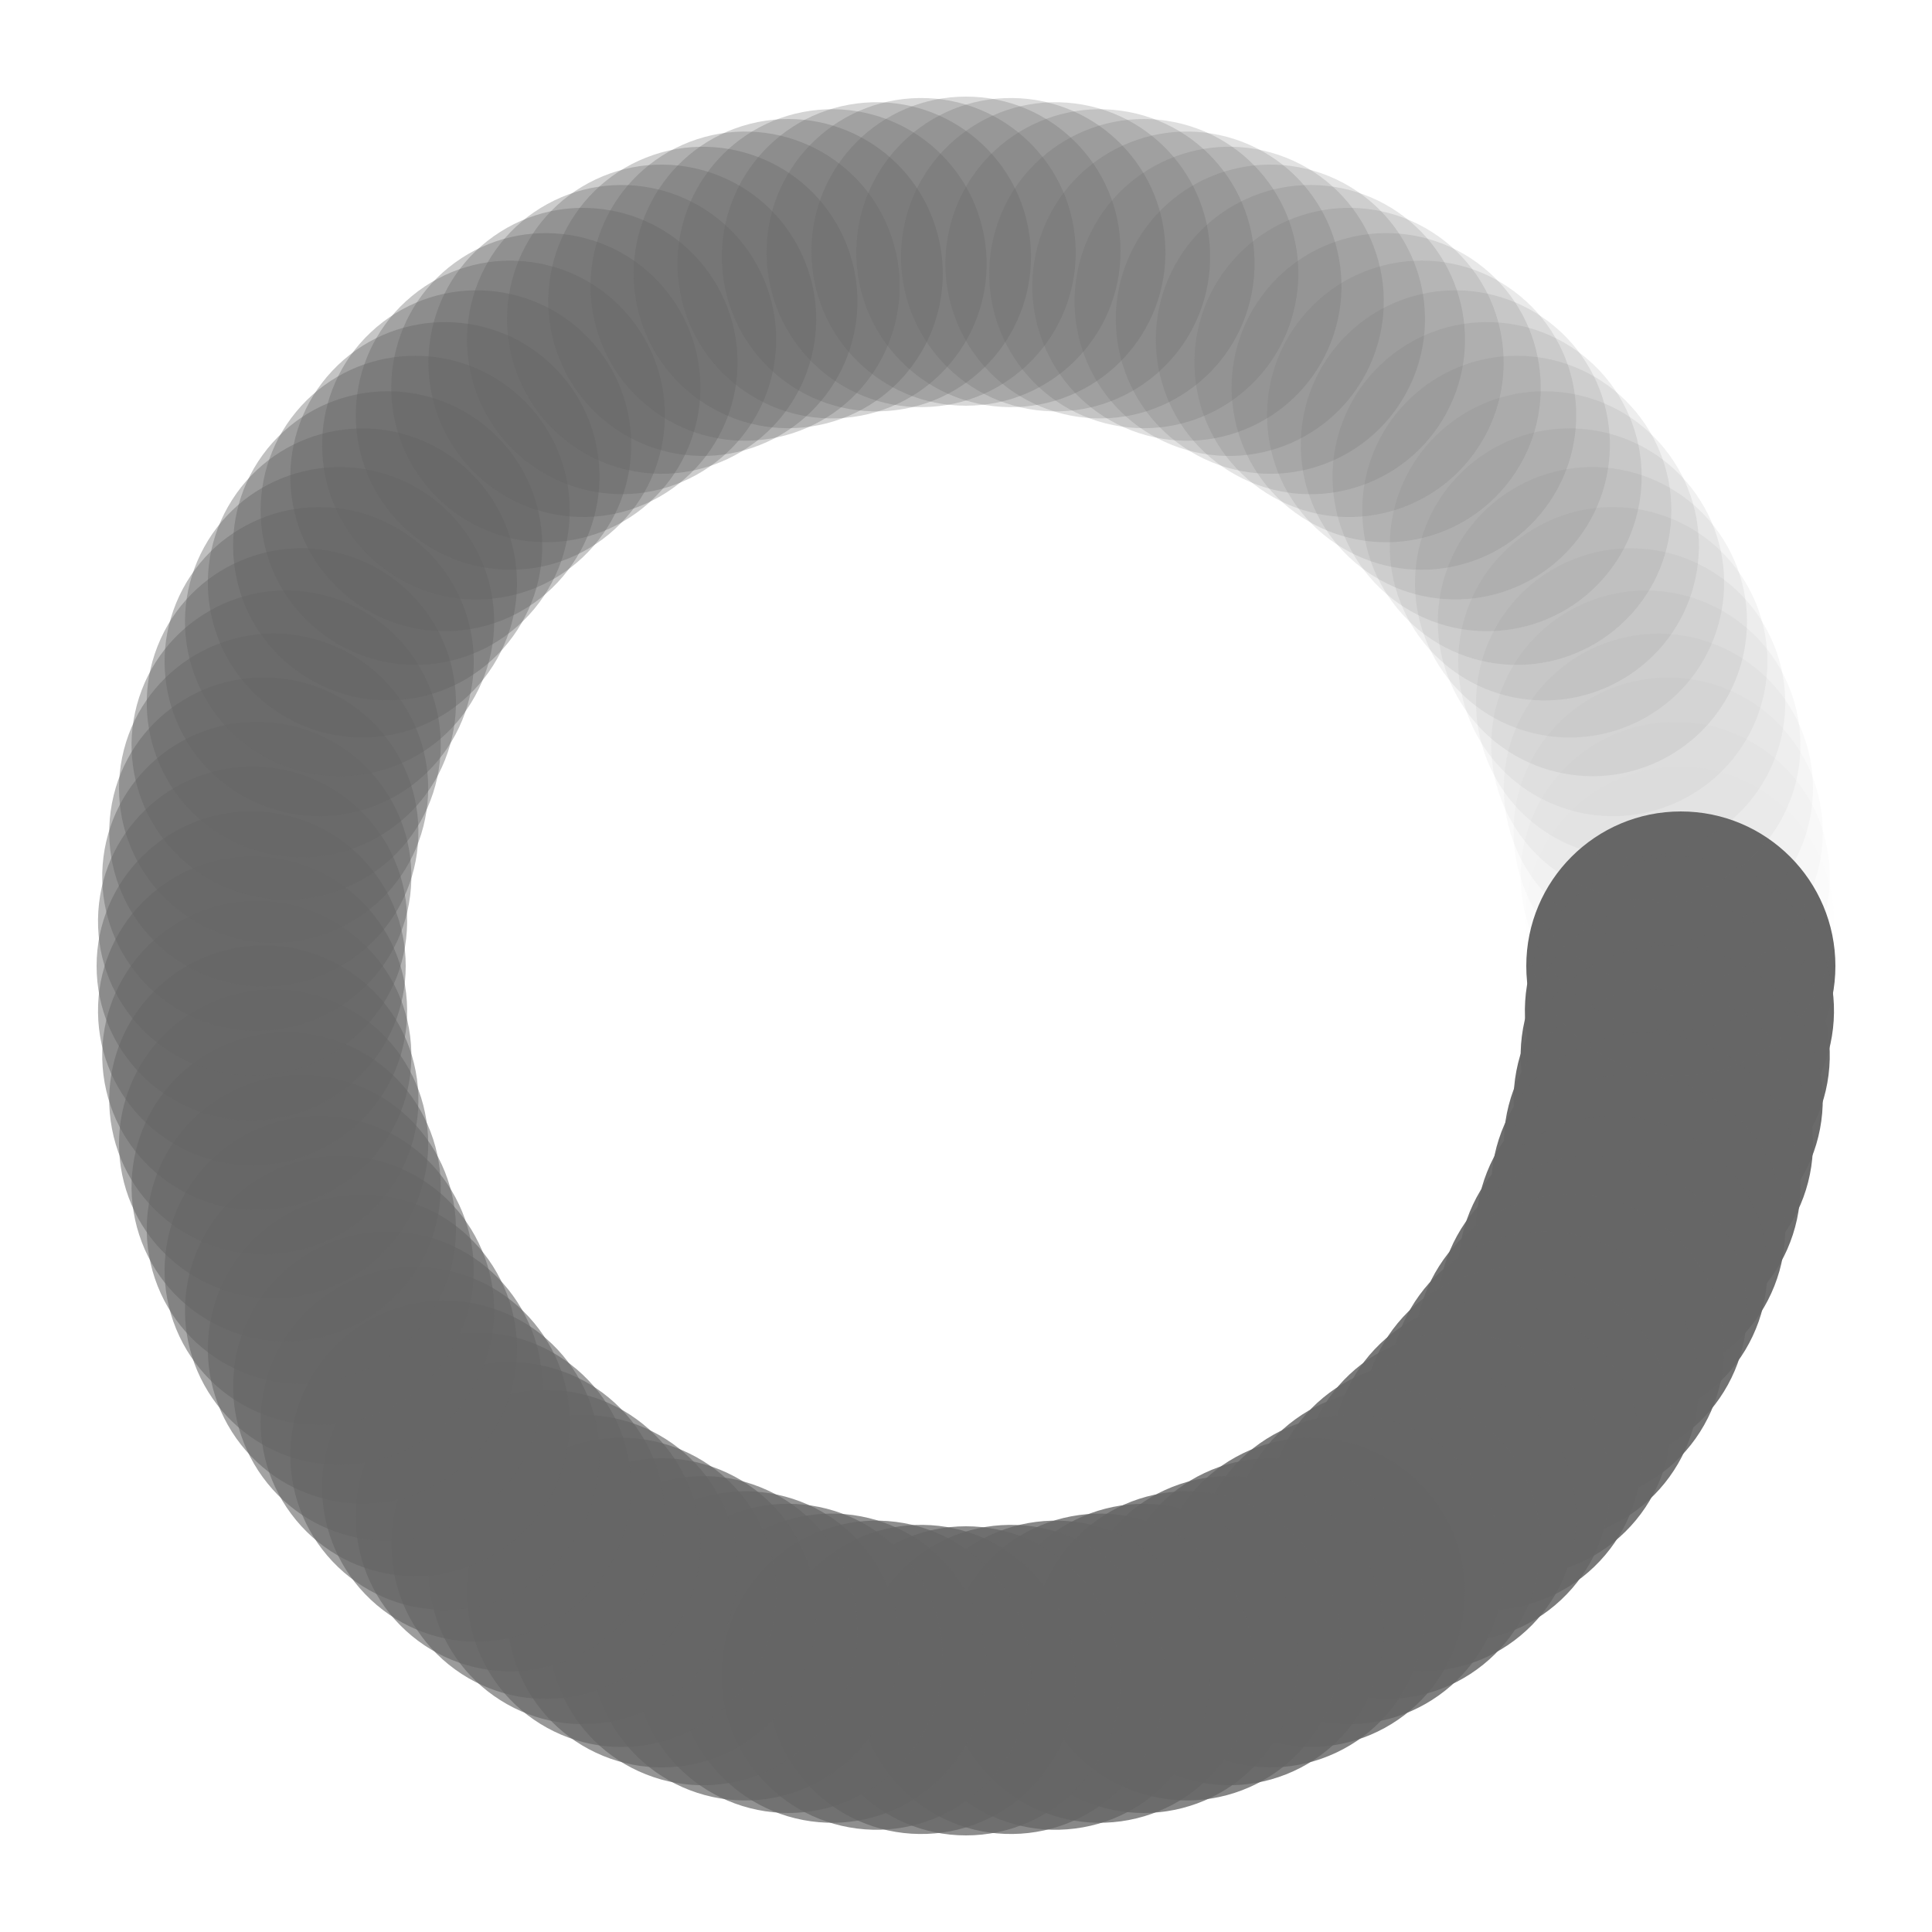 <?xml version="1.0" encoding="utf-8"?>
<svg xmlns="http://www.w3.org/2000/svg" xmlns:xlink="http://www.w3.org/1999/xlink" style="margin: auto; background: none; display: block; shape-rendering: auto;" width="211px" height="211px" viewBox="0 0 100 100" preserveAspectRatio="xMidYMid">
<g transform="translate(87,50)">
<g transform="rotate(0)">
<circle cx="0" cy="0" r="8" fill="#666666" fill-opacity="1">
  <animateTransform attributeName="transform" type="scale" begin="-0.576s" values="1.12 1.12;1 1" keyTimes="0;1" dur="0.581s" repeatCount="indefinite"></animateTransform>
  <animate attributeName="fill-opacity" keyTimes="0;1" dur="0.581s" repeatCount="indefinite" values="1;0" begin="-0.576s"></animate>
</circle>
</g>
</g><g transform="translate(86.927,52.323)">
<g transform="rotate(3.6)">
<circle cx="0" cy="0" r="8" fill="#666666" fill-opacity="0.99">
  <animateTransform attributeName="transform" type="scale" begin="-0.57s" values="1.12 1.12;1 1" keyTimes="0;1" dur="0.581s" repeatCount="indefinite"></animateTransform>
  <animate attributeName="fill-opacity" keyTimes="0;1" dur="0.581s" repeatCount="indefinite" values="1;0" begin="-0.57s"></animate>
</circle>
</g>
</g><g transform="translate(86.708,54.637)">
<g transform="rotate(7.2)">
<circle cx="0" cy="0" r="8" fill="#666666" fill-opacity="0.98">
  <animateTransform attributeName="transform" type="scale" begin="-0.564s" values="1.12 1.12;1 1" keyTimes="0;1" dur="0.581s" repeatCount="indefinite"></animateTransform>
  <animate attributeName="fill-opacity" keyTimes="0;1" dur="0.581s" repeatCount="indefinite" values="1;0" begin="-0.564s"></animate>
</circle>
</g>
</g><g transform="translate(86.345,56.933)">
<g transform="rotate(10.8)">
<circle cx="0" cy="0" r="8" fill="#666666" fill-opacity="0.97">
  <animateTransform attributeName="transform" type="scale" begin="-0.558s" values="1.12 1.12;1 1" keyTimes="0;1" dur="0.581s" repeatCount="indefinite"></animateTransform>
  <animate attributeName="fill-opacity" keyTimes="0;1" dur="0.581s" repeatCount="indefinite" values="1;0" begin="-0.558s"></animate>
</circle>
</g>
</g><g transform="translate(85.838,59.202)">
<g transform="rotate(14.4)">
<circle cx="0" cy="0" r="8" fill="#666666" fill-opacity="0.96">
  <animateTransform attributeName="transform" type="scale" begin="-0.552s" values="1.12 1.12;1 1" keyTimes="0;1" dur="0.581s" repeatCount="indefinite"></animateTransform>
  <animate attributeName="fill-opacity" keyTimes="0;1" dur="0.581s" repeatCount="indefinite" values="1;0" begin="-0.552s"></animate>
</circle>
</g>
</g><g transform="translate(85.189,61.434)">
<g transform="rotate(18)">
<circle cx="0" cy="0" r="8" fill="#666666" fill-opacity="0.95">
  <animateTransform attributeName="transform" type="scale" begin="-0.547s" values="1.12 1.12;1 1" keyTimes="0;1" dur="0.581s" repeatCount="indefinite"></animateTransform>
  <animate attributeName="fill-opacity" keyTimes="0;1" dur="0.581s" repeatCount="indefinite" values="1;0" begin="-0.547s"></animate>
</circle>
</g>
</g><g transform="translate(84.402,63.621)">
<g transform="rotate(21.6)">
<circle cx="0" cy="0" r="8" fill="#666666" fill-opacity="0.94">
  <animateTransform attributeName="transform" type="scale" begin="-0.541s" values="1.12 1.12;1 1" keyTimes="0;1" dur="0.581s" repeatCount="indefinite"></animateTransform>
  <animate attributeName="fill-opacity" keyTimes="0;1" dur="0.581s" repeatCount="indefinite" values="1;0" begin="-0.541s"></animate>
</circle>
</g>
</g><g transform="translate(83.479,65.754)">
<g transform="rotate(25.2)">
<circle cx="0" cy="0" r="8" fill="#666666" fill-opacity="0.93">
  <animateTransform attributeName="transform" type="scale" begin="-0.535s" values="1.12 1.12;1 1" keyTimes="0;1" dur="0.581s" repeatCount="indefinite"></animateTransform>
  <animate attributeName="fill-opacity" keyTimes="0;1" dur="0.581s" repeatCount="indefinite" values="1;0" begin="-0.535s"></animate>
</circle>
</g>
</g><g transform="translate(82.423,67.825)">
<g transform="rotate(28.8)">
<circle cx="0" cy="0" r="8" fill="#666666" fill-opacity="0.92">
  <animateTransform attributeName="transform" type="scale" begin="-0.529s" values="1.12 1.12;1 1" keyTimes="0;1" dur="0.581s" repeatCount="indefinite"></animateTransform>
  <animate attributeName="fill-opacity" keyTimes="0;1" dur="0.581s" repeatCount="indefinite" values="1;0" begin="-0.529s"></animate>
</circle>
</g>
</g><g transform="translate(81.24,69.826)">
<g transform="rotate(32.4)">
<circle cx="0" cy="0" r="8" fill="#666666" fill-opacity="0.91">
  <animateTransform attributeName="transform" type="scale" begin="-0.523s" values="1.12 1.12;1 1" keyTimes="0;1" dur="0.581s" repeatCount="indefinite"></animateTransform>
  <animate attributeName="fill-opacity" keyTimes="0;1" dur="0.581s" repeatCount="indefinite" values="1;0" begin="-0.523s"></animate>
</circle>
</g>
</g><g transform="translate(79.934,71.748)">
<g transform="rotate(36)">
<circle cx="0" cy="0" r="8" fill="#666666" fill-opacity="0.9">
  <animateTransform attributeName="transform" type="scale" begin="-0.517s" values="1.12 1.12;1 1" keyTimes="0;1" dur="0.581s" repeatCount="indefinite"></animateTransform>
  <animate attributeName="fill-opacity" keyTimes="0;1" dur="0.581s" repeatCount="indefinite" values="1;0" begin="-0.517s"></animate>
</circle>
</g>
</g><g transform="translate(78.509,73.585)">
<g transform="rotate(39.6)">
<circle cx="0" cy="0" r="8" fill="#666666" fill-opacity="0.89">
  <animateTransform attributeName="transform" type="scale" begin="-0.512s" values="1.12 1.12;1 1" keyTimes="0;1" dur="0.581s" repeatCount="indefinite"></animateTransform>
  <animate attributeName="fill-opacity" keyTimes="0;1" dur="0.581s" repeatCount="indefinite" values="1;0" begin="-0.512s"></animate>
</circle>
</g>
</g><g transform="translate(76.972,75.328)">
<g transform="rotate(43.2)">
<circle cx="0" cy="0" r="8" fill="#666666" fill-opacity="0.88">
  <animateTransform attributeName="transform" type="scale" begin="-0.506s" values="1.12 1.12;1 1" keyTimes="0;1" dur="0.581s" repeatCount="indefinite"></animateTransform>
  <animate attributeName="fill-opacity" keyTimes="0;1" dur="0.581s" repeatCount="indefinite" values="1;0" begin="-0.506s"></animate>
</circle>
</g>
</g><g transform="translate(75.328,76.972)">
<g transform="rotate(46.8)">
<circle cx="0" cy="0" r="8" fill="#666666" fill-opacity="0.87">
  <animateTransform attributeName="transform" type="scale" begin="-0.5s" values="1.12 1.12;1 1" keyTimes="0;1" dur="0.581s" repeatCount="indefinite"></animateTransform>
  <animate attributeName="fill-opacity" keyTimes="0;1" dur="0.581s" repeatCount="indefinite" values="1;0" begin="-0.5s"></animate>
</circle>
</g>
</g><g transform="translate(73.585,78.509)">
<g transform="rotate(50.4)">
<circle cx="0" cy="0" r="8" fill="#666666" fill-opacity="0.86">
  <animateTransform attributeName="transform" type="scale" begin="-0.494s" values="1.12 1.12;1 1" keyTimes="0;1" dur="0.581s" repeatCount="indefinite"></animateTransform>
  <animate attributeName="fill-opacity" keyTimes="0;1" dur="0.581s" repeatCount="indefinite" values="1;0" begin="-0.494s"></animate>
</circle>
</g>
</g><g transform="translate(71.748,79.934)">
<g transform="rotate(54)">
<circle cx="0" cy="0" r="8" fill="#666666" fill-opacity="0.85">
  <animateTransform attributeName="transform" type="scale" begin="-0.488s" values="1.12 1.12;1 1" keyTimes="0;1" dur="0.581s" repeatCount="indefinite"></animateTransform>
  <animate attributeName="fill-opacity" keyTimes="0;1" dur="0.581s" repeatCount="indefinite" values="1;0" begin="-0.488s"></animate>
</circle>
</g>
</g><g transform="translate(69.826,81.24)">
<g transform="rotate(57.6)">
<circle cx="0" cy="0" r="8" fill="#666666" fill-opacity="0.84">
  <animateTransform attributeName="transform" type="scale" begin="-0.483s" values="1.12 1.12;1 1" keyTimes="0;1" dur="0.581s" repeatCount="indefinite"></animateTransform>
  <animate attributeName="fill-opacity" keyTimes="0;1" dur="0.581s" repeatCount="indefinite" values="1;0" begin="-0.483s"></animate>
</circle>
</g>
</g><g transform="translate(67.825,82.423)">
<g transform="rotate(61.2)">
<circle cx="0" cy="0" r="8" fill="#666666" fill-opacity="0.83">
  <animateTransform attributeName="transform" type="scale" begin="-0.477s" values="1.12 1.12;1 1" keyTimes="0;1" dur="0.581s" repeatCount="indefinite"></animateTransform>
  <animate attributeName="fill-opacity" keyTimes="0;1" dur="0.581s" repeatCount="indefinite" values="1;0" begin="-0.477s"></animate>
</circle>
</g>
</g><g transform="translate(65.754,83.479)">
<g transform="rotate(64.8)">
<circle cx="0" cy="0" r="8" fill="#666666" fill-opacity="0.82">
  <animateTransform attributeName="transform" type="scale" begin="-0.471s" values="1.12 1.12;1 1" keyTimes="0;1" dur="0.581s" repeatCount="indefinite"></animateTransform>
  <animate attributeName="fill-opacity" keyTimes="0;1" dur="0.581s" repeatCount="indefinite" values="1;0" begin="-0.471s"></animate>
</circle>
</g>
</g><g transform="translate(63.621,84.402)">
<g transform="rotate(68.4)">
<circle cx="0" cy="0" r="8" fill="#666666" fill-opacity="0.81">
  <animateTransform attributeName="transform" type="scale" begin="-0.465s" values="1.12 1.12;1 1" keyTimes="0;1" dur="0.581s" repeatCount="indefinite"></animateTransform>
  <animate attributeName="fill-opacity" keyTimes="0;1" dur="0.581s" repeatCount="indefinite" values="1;0" begin="-0.465s"></animate>
</circle>
</g>
</g><g transform="translate(61.434,85.189)">
<g transform="rotate(72)">
<circle cx="0" cy="0" r="8" fill="#666666" fill-opacity="0.8">
  <animateTransform attributeName="transform" type="scale" begin="-0.459s" values="1.12 1.12;1 1" keyTimes="0;1" dur="0.581s" repeatCount="indefinite"></animateTransform>
  <animate attributeName="fill-opacity" keyTimes="0;1" dur="0.581s" repeatCount="indefinite" values="1;0" begin="-0.459s"></animate>
</circle>
</g>
</g><g transform="translate(59.202,85.838)">
<g transform="rotate(75.6)">
<circle cx="0" cy="0" r="8" fill="#666666" fill-opacity="0.79">
  <animateTransform attributeName="transform" type="scale" begin="-0.453s" values="1.12 1.12;1 1" keyTimes="0;1" dur="0.581s" repeatCount="indefinite"></animateTransform>
  <animate attributeName="fill-opacity" keyTimes="0;1" dur="0.581s" repeatCount="indefinite" values="1;0" begin="-0.453s"></animate>
</circle>
</g>
</g><g transform="translate(56.933,86.345)">
<g transform="rotate(79.2)">
<circle cx="0" cy="0" r="8" fill="#666666" fill-opacity="0.78">
  <animateTransform attributeName="transform" type="scale" begin="-0.448s" values="1.12 1.12;1 1" keyTimes="0;1" dur="0.581s" repeatCount="indefinite"></animateTransform>
  <animate attributeName="fill-opacity" keyTimes="0;1" dur="0.581s" repeatCount="indefinite" values="1;0" begin="-0.448s"></animate>
</circle>
</g>
</g><g transform="translate(54.637,86.708)">
<g transform="rotate(82.8)">
<circle cx="0" cy="0" r="8" fill="#666666" fill-opacity="0.77">
  <animateTransform attributeName="transform" type="scale" begin="-0.442s" values="1.12 1.12;1 1" keyTimes="0;1" dur="0.581s" repeatCount="indefinite"></animateTransform>
  <animate attributeName="fill-opacity" keyTimes="0;1" dur="0.581s" repeatCount="indefinite" values="1;0" begin="-0.442s"></animate>
</circle>
</g>
</g><g transform="translate(52.323,86.927)">
<g transform="rotate(86.4)">
<circle cx="0" cy="0" r="8" fill="#666666" fill-opacity="0.76">
  <animateTransform attributeName="transform" type="scale" begin="-0.436s" values="1.12 1.12;1 1" keyTimes="0;1" dur="0.581s" repeatCount="indefinite"></animateTransform>
  <animate attributeName="fill-opacity" keyTimes="0;1" dur="0.581s" repeatCount="indefinite" values="1;0" begin="-0.436s"></animate>
</circle>
</g>
</g><g transform="translate(50,87)">
<g transform="rotate(90)">
<circle cx="0" cy="0" r="8" fill="#666666" fill-opacity="0.75">
  <animateTransform attributeName="transform" type="scale" begin="-0.43s" values="1.12 1.12;1 1" keyTimes="0;1" dur="0.581s" repeatCount="indefinite"></animateTransform>
  <animate attributeName="fill-opacity" keyTimes="0;1" dur="0.581s" repeatCount="indefinite" values="1;0" begin="-0.43s"></animate>
</circle>
</g>
</g><g transform="translate(47.677,86.927)">
<g transform="rotate(93.6)">
<circle cx="0" cy="0" r="8" fill="#666666" fill-opacity="0.74">
  <animateTransform attributeName="transform" type="scale" begin="-0.424s" values="1.12 1.12;1 1" keyTimes="0;1" dur="0.581s" repeatCount="indefinite"></animateTransform>
  <animate attributeName="fill-opacity" keyTimes="0;1" dur="0.581s" repeatCount="indefinite" values="1;0" begin="-0.424s"></animate>
</circle>
</g>
</g><g transform="translate(45.363,86.708)">
<g transform="rotate(97.2)">
<circle cx="0" cy="0" r="8" fill="#666666" fill-opacity="0.73">
  <animateTransform attributeName="transform" type="scale" begin="-0.419s" values="1.12 1.12;1 1" keyTimes="0;1" dur="0.581s" repeatCount="indefinite"></animateTransform>
  <animate attributeName="fill-opacity" keyTimes="0;1" dur="0.581s" repeatCount="indefinite" values="1;0" begin="-0.419s"></animate>
</circle>
</g>
</g><g transform="translate(43.067,86.345)">
<g transform="rotate(100.8)">
<circle cx="0" cy="0" r="8" fill="#666666" fill-opacity="0.72">
  <animateTransform attributeName="transform" type="scale" begin="-0.413s" values="1.12 1.12;1 1" keyTimes="0;1" dur="0.581s" repeatCount="indefinite"></animateTransform>
  <animate attributeName="fill-opacity" keyTimes="0;1" dur="0.581s" repeatCount="indefinite" values="1;0" begin="-0.413s"></animate>
</circle>
</g>
</g><g transform="translate(40.798,85.838)">
<g transform="rotate(104.4)">
<circle cx="0" cy="0" r="8" fill="#666666" fill-opacity="0.71">
  <animateTransform attributeName="transform" type="scale" begin="-0.407s" values="1.12 1.12;1 1" keyTimes="0;1" dur="0.581s" repeatCount="indefinite"></animateTransform>
  <animate attributeName="fill-opacity" keyTimes="0;1" dur="0.581s" repeatCount="indefinite" values="1;0" begin="-0.407s"></animate>
</circle>
</g>
</g><g transform="translate(38.566,85.189)">
<g transform="rotate(108)">
<circle cx="0" cy="0" r="8" fill="#666666" fill-opacity="0.7">
  <animateTransform attributeName="transform" type="scale" begin="-0.401s" values="1.12 1.12;1 1" keyTimes="0;1" dur="0.581s" repeatCount="indefinite"></animateTransform>
  <animate attributeName="fill-opacity" keyTimes="0;1" dur="0.581s" repeatCount="indefinite" values="1;0" begin="-0.401s"></animate>
</circle>
</g>
</g><g transform="translate(36.379,84.402)">
<g transform="rotate(111.6)">
<circle cx="0" cy="0" r="8" fill="#666666" fill-opacity="0.69">
  <animateTransform attributeName="transform" type="scale" begin="-0.395s" values="1.12 1.12;1 1" keyTimes="0;1" dur="0.581s" repeatCount="indefinite"></animateTransform>
  <animate attributeName="fill-opacity" keyTimes="0;1" dur="0.581s" repeatCount="indefinite" values="1;0" begin="-0.395s"></animate>
</circle>
</g>
</g><g transform="translate(34.246,83.479)">
<g transform="rotate(115.2)">
<circle cx="0" cy="0" r="8" fill="#666666" fill-opacity="0.68">
  <animateTransform attributeName="transform" type="scale" begin="-0.39s" values="1.12 1.12;1 1" keyTimes="0;1" dur="0.581s" repeatCount="indefinite"></animateTransform>
  <animate attributeName="fill-opacity" keyTimes="0;1" dur="0.581s" repeatCount="indefinite" values="1;0" begin="-0.39s"></animate>
</circle>
</g>
</g><g transform="translate(32.175,82.423)">
<g transform="rotate(118.8)">
<circle cx="0" cy="0" r="8" fill="#666666" fill-opacity="0.67">
  <animateTransform attributeName="transform" type="scale" begin="-0.384s" values="1.12 1.12;1 1" keyTimes="0;1" dur="0.581s" repeatCount="indefinite"></animateTransform>
  <animate attributeName="fill-opacity" keyTimes="0;1" dur="0.581s" repeatCount="indefinite" values="1;0" begin="-0.384s"></animate>
</circle>
</g>
</g><g transform="translate(30.174,81.24)">
<g transform="rotate(122.4)">
<circle cx="0" cy="0" r="8" fill="#666666" fill-opacity="0.66">
  <animateTransform attributeName="transform" type="scale" begin="-0.378s" values="1.12 1.12;1 1" keyTimes="0;1" dur="0.581s" repeatCount="indefinite"></animateTransform>
  <animate attributeName="fill-opacity" keyTimes="0;1" dur="0.581s" repeatCount="indefinite" values="1;0" begin="-0.378s"></animate>
</circle>
</g>
</g><g transform="translate(28.252,79.934)">
<g transform="rotate(126)">
<circle cx="0" cy="0" r="8" fill="#666666" fill-opacity="0.65">
  <animateTransform attributeName="transform" type="scale" begin="-0.372s" values="1.12 1.12;1 1" keyTimes="0;1" dur="0.581s" repeatCount="indefinite"></animateTransform>
  <animate attributeName="fill-opacity" keyTimes="0;1" dur="0.581s" repeatCount="indefinite" values="1;0" begin="-0.372s"></animate>
</circle>
</g>
</g><g transform="translate(26.415,78.509)">
<g transform="rotate(129.6)">
<circle cx="0" cy="0" r="8" fill="#666666" fill-opacity="0.64">
  <animateTransform attributeName="transform" type="scale" begin="-0.366s" values="1.12 1.12;1 1" keyTimes="0;1" dur="0.581s" repeatCount="indefinite"></animateTransform>
  <animate attributeName="fill-opacity" keyTimes="0;1" dur="0.581s" repeatCount="indefinite" values="1;0" begin="-0.366s"></animate>
</circle>
</g>
</g><g transform="translate(24.672,76.972)">
<g transform="rotate(133.2)">
<circle cx="0" cy="0" r="8" fill="#666666" fill-opacity="0.63">
  <animateTransform attributeName="transform" type="scale" begin="-0.36s" values="1.12 1.12;1 1" keyTimes="0;1" dur="0.581s" repeatCount="indefinite"></animateTransform>
  <animate attributeName="fill-opacity" keyTimes="0;1" dur="0.581s" repeatCount="indefinite" values="1;0" begin="-0.36s"></animate>
</circle>
</g>
</g><g transform="translate(23.028,75.328)">
<g transform="rotate(136.8)">
<circle cx="0" cy="0" r="8" fill="#666666" fill-opacity="0.62">
  <animateTransform attributeName="transform" type="scale" begin="-0.355s" values="1.12 1.12;1 1" keyTimes="0;1" dur="0.581s" repeatCount="indefinite"></animateTransform>
  <animate attributeName="fill-opacity" keyTimes="0;1" dur="0.581s" repeatCount="indefinite" values="1;0" begin="-0.355s"></animate>
</circle>
</g>
</g><g transform="translate(21.491,73.585)">
<g transform="rotate(140.4)">
<circle cx="0" cy="0" r="8" fill="#666666" fill-opacity="0.61">
  <animateTransform attributeName="transform" type="scale" begin="-0.349s" values="1.12 1.12;1 1" keyTimes="0;1" dur="0.581s" repeatCount="indefinite"></animateTransform>
  <animate attributeName="fill-opacity" keyTimes="0;1" dur="0.581s" repeatCount="indefinite" values="1;0" begin="-0.349s"></animate>
</circle>
</g>
</g><g transform="translate(20.066,71.748)">
<g transform="rotate(144)">
<circle cx="0" cy="0" r="8" fill="#666666" fill-opacity="0.6">
  <animateTransform attributeName="transform" type="scale" begin="-0.343s" values="1.12 1.12;1 1" keyTimes="0;1" dur="0.581s" repeatCount="indefinite"></animateTransform>
  <animate attributeName="fill-opacity" keyTimes="0;1" dur="0.581s" repeatCount="indefinite" values="1;0" begin="-0.343s"></animate>
</circle>
</g>
</g><g transform="translate(18.76,69.826)">
<g transform="rotate(147.6)">
<circle cx="0" cy="0" r="8" fill="#666666" fill-opacity="0.59">
  <animateTransform attributeName="transform" type="scale" begin="-0.337s" values="1.12 1.12;1 1" keyTimes="0;1" dur="0.581s" repeatCount="indefinite"></animateTransform>
  <animate attributeName="fill-opacity" keyTimes="0;1" dur="0.581s" repeatCount="indefinite" values="1;0" begin="-0.337s"></animate>
</circle>
</g>
</g><g transform="translate(17.577,67.825)">
<g transform="rotate(151.2)">
<circle cx="0" cy="0" r="8" fill="#666666" fill-opacity="0.58">
  <animateTransform attributeName="transform" type="scale" begin="-0.331s" values="1.12 1.12;1 1" keyTimes="0;1" dur="0.581s" repeatCount="indefinite"></animateTransform>
  <animate attributeName="fill-opacity" keyTimes="0;1" dur="0.581s" repeatCount="indefinite" values="1;0" begin="-0.331s"></animate>
</circle>
</g>
</g><g transform="translate(16.521,65.754)">
<g transform="rotate(154.8)">
<circle cx="0" cy="0" r="8" fill="#666666" fill-opacity="0.57">
  <animateTransform attributeName="transform" type="scale" begin="-0.326s" values="1.12 1.12;1 1" keyTimes="0;1" dur="0.581s" repeatCount="indefinite"></animateTransform>
  <animate attributeName="fill-opacity" keyTimes="0;1" dur="0.581s" repeatCount="indefinite" values="1;0" begin="-0.326s"></animate>
</circle>
</g>
</g><g transform="translate(15.598,63.621)">
<g transform="rotate(158.4)">
<circle cx="0" cy="0" r="8" fill="#666666" fill-opacity="0.56">
  <animateTransform attributeName="transform" type="scale" begin="-0.32s" values="1.12 1.12;1 1" keyTimes="0;1" dur="0.581s" repeatCount="indefinite"></animateTransform>
  <animate attributeName="fill-opacity" keyTimes="0;1" dur="0.581s" repeatCount="indefinite" values="1;0" begin="-0.32s"></animate>
</circle>
</g>
</g><g transform="translate(14.811,61.434)">
<g transform="rotate(162)">
<circle cx="0" cy="0" r="8" fill="#666666" fill-opacity="0.55">
  <animateTransform attributeName="transform" type="scale" begin="-0.314s" values="1.12 1.12;1 1" keyTimes="0;1" dur="0.581s" repeatCount="indefinite"></animateTransform>
  <animate attributeName="fill-opacity" keyTimes="0;1" dur="0.581s" repeatCount="indefinite" values="1;0" begin="-0.314s"></animate>
</circle>
</g>
</g><g transform="translate(14.162,59.202)">
<g transform="rotate(165.6)">
<circle cx="0" cy="0" r="8" fill="#666666" fill-opacity="0.54">
  <animateTransform attributeName="transform" type="scale" begin="-0.308s" values="1.12 1.12;1 1" keyTimes="0;1" dur="0.581s" repeatCount="indefinite"></animateTransform>
  <animate attributeName="fill-opacity" keyTimes="0;1" dur="0.581s" repeatCount="indefinite" values="1;0" begin="-0.308s"></animate>
</circle>
</g>
</g><g transform="translate(13.655,56.933)">
<g transform="rotate(169.2)">
<circle cx="0" cy="0" r="8" fill="#666666" fill-opacity="0.53">
  <animateTransform attributeName="transform" type="scale" begin="-0.302s" values="1.12 1.12;1 1" keyTimes="0;1" dur="0.581s" repeatCount="indefinite"></animateTransform>
  <animate attributeName="fill-opacity" keyTimes="0;1" dur="0.581s" repeatCount="indefinite" values="1;0" begin="-0.302s"></animate>
</circle>
</g>
</g><g transform="translate(13.292,54.637)">
<g transform="rotate(172.8)">
<circle cx="0" cy="0" r="8" fill="#666666" fill-opacity="0.52">
  <animateTransform attributeName="transform" type="scale" begin="-0.297s" values="1.12 1.12;1 1" keyTimes="0;1" dur="0.581s" repeatCount="indefinite"></animateTransform>
  <animate attributeName="fill-opacity" keyTimes="0;1" dur="0.581s" repeatCount="indefinite" values="1;0" begin="-0.297s"></animate>
</circle>
</g>
</g><g transform="translate(13.073,52.323)">
<g transform="rotate(176.4)">
<circle cx="0" cy="0" r="8" fill="#666666" fill-opacity="0.51">
  <animateTransform attributeName="transform" type="scale" begin="-0.291s" values="1.12 1.12;1 1" keyTimes="0;1" dur="0.581s" repeatCount="indefinite"></animateTransform>
  <animate attributeName="fill-opacity" keyTimes="0;1" dur="0.581s" repeatCount="indefinite" values="1;0" begin="-0.291s"></animate>
</circle>
</g>
</g><g transform="translate(13,50)">
<g transform="rotate(180)">
<circle cx="0" cy="0" r="8" fill="#666666" fill-opacity="0.5">
  <animateTransform attributeName="transform" type="scale" begin="-0.285s" values="1.12 1.12;1 1" keyTimes="0;1" dur="0.581s" repeatCount="indefinite"></animateTransform>
  <animate attributeName="fill-opacity" keyTimes="0;1" dur="0.581s" repeatCount="indefinite" values="1;0" begin="-0.285s"></animate>
</circle>
</g>
</g><g transform="translate(13.073,47.677)">
<g transform="rotate(183.6)">
<circle cx="0" cy="0" r="8" fill="#666666" fill-opacity="0.49">
  <animateTransform attributeName="transform" type="scale" begin="-0.279s" values="1.12 1.12;1 1" keyTimes="0;1" dur="0.581s" repeatCount="indefinite"></animateTransform>
  <animate attributeName="fill-opacity" keyTimes="0;1" dur="0.581s" repeatCount="indefinite" values="1;0" begin="-0.279s"></animate>
</circle>
</g>
</g><g transform="translate(13.292,45.363)">
<g transform="rotate(187.2)">
<circle cx="0" cy="0" r="8" fill="#666666" fill-opacity="0.48">
  <animateTransform attributeName="transform" type="scale" begin="-0.273s" values="1.12 1.12;1 1" keyTimes="0;1" dur="0.581s" repeatCount="indefinite"></animateTransform>
  <animate attributeName="fill-opacity" keyTimes="0;1" dur="0.581s" repeatCount="indefinite" values="1;0" begin="-0.273s"></animate>
</circle>
</g>
</g><g transform="translate(13.655,43.067)">
<g transform="rotate(190.8)">
<circle cx="0" cy="0" r="8" fill="#666666" fill-opacity="0.47">
  <animateTransform attributeName="transform" type="scale" begin="-0.267s" values="1.12 1.12;1 1" keyTimes="0;1" dur="0.581s" repeatCount="indefinite"></animateTransform>
  <animate attributeName="fill-opacity" keyTimes="0;1" dur="0.581s" repeatCount="indefinite" values="1;0" begin="-0.267s"></animate>
</circle>
</g>
</g><g transform="translate(14.162,40.798)">
<g transform="rotate(194.4)">
<circle cx="0" cy="0" r="8" fill="#666666" fill-opacity="0.46">
  <animateTransform attributeName="transform" type="scale" begin="-0.262s" values="1.12 1.12;1 1" keyTimes="0;1" dur="0.581s" repeatCount="indefinite"></animateTransform>
  <animate attributeName="fill-opacity" keyTimes="0;1" dur="0.581s" repeatCount="indefinite" values="1;0" begin="-0.262s"></animate>
</circle>
</g>
</g><g transform="translate(14.811,38.566)">
<g transform="rotate(198)">
<circle cx="0" cy="0" r="8" fill="#666666" fill-opacity="0.45">
  <animateTransform attributeName="transform" type="scale" begin="-0.256s" values="1.12 1.12;1 1" keyTimes="0;1" dur="0.581s" repeatCount="indefinite"></animateTransform>
  <animate attributeName="fill-opacity" keyTimes="0;1" dur="0.581s" repeatCount="indefinite" values="1;0" begin="-0.256s"></animate>
</circle>
</g>
</g><g transform="translate(15.598,36.379)">
<g transform="rotate(201.6)">
<circle cx="0" cy="0" r="8" fill="#666666" fill-opacity="0.44">
  <animateTransform attributeName="transform" type="scale" begin="-0.25s" values="1.12 1.12;1 1" keyTimes="0;1" dur="0.581s" repeatCount="indefinite"></animateTransform>
  <animate attributeName="fill-opacity" keyTimes="0;1" dur="0.581s" repeatCount="indefinite" values="1;0" begin="-0.25s"></animate>
</circle>
</g>
</g><g transform="translate(16.521,34.246)">
<g transform="rotate(205.2)">
<circle cx="0" cy="0" r="8" fill="#666666" fill-opacity="0.43">
  <animateTransform attributeName="transform" type="scale" begin="-0.244s" values="1.12 1.12;1 1" keyTimes="0;1" dur="0.581s" repeatCount="indefinite"></animateTransform>
  <animate attributeName="fill-opacity" keyTimes="0;1" dur="0.581s" repeatCount="indefinite" values="1;0" begin="-0.244s"></animate>
</circle>
</g>
</g><g transform="translate(17.577,32.175)">
<g transform="rotate(208.8)">
<circle cx="0" cy="0" r="8" fill="#666666" fill-opacity="0.42">
  <animateTransform attributeName="transform" type="scale" begin="-0.238s" values="1.12 1.12;1 1" keyTimes="0;1" dur="0.581s" repeatCount="indefinite"></animateTransform>
  <animate attributeName="fill-opacity" keyTimes="0;1" dur="0.581s" repeatCount="indefinite" values="1;0" begin="-0.238s"></animate>
</circle>
</g>
</g><g transform="translate(18.76,30.174)">
<g transform="rotate(212.4)">
<circle cx="0" cy="0" r="8" fill="#666666" fill-opacity="0.41">
  <animateTransform attributeName="transform" type="scale" begin="-0.233s" values="1.12 1.12;1 1" keyTimes="0;1" dur="0.581s" repeatCount="indefinite"></animateTransform>
  <animate attributeName="fill-opacity" keyTimes="0;1" dur="0.581s" repeatCount="indefinite" values="1;0" begin="-0.233s"></animate>
</circle>
</g>
</g><g transform="translate(20.066,28.252)">
<g transform="rotate(216)">
<circle cx="0" cy="0" r="8" fill="#666666" fill-opacity="0.4">
  <animateTransform attributeName="transform" type="scale" begin="-0.227s" values="1.12 1.12;1 1" keyTimes="0;1" dur="0.581s" repeatCount="indefinite"></animateTransform>
  <animate attributeName="fill-opacity" keyTimes="0;1" dur="0.581s" repeatCount="indefinite" values="1;0" begin="-0.227s"></animate>
</circle>
</g>
</g><g transform="translate(21.491,26.415)">
<g transform="rotate(219.6)">
<circle cx="0" cy="0" r="8" fill="#666666" fill-opacity="0.39">
  <animateTransform attributeName="transform" type="scale" begin="-0.221s" values="1.12 1.12;1 1" keyTimes="0;1" dur="0.581s" repeatCount="indefinite"></animateTransform>
  <animate attributeName="fill-opacity" keyTimes="0;1" dur="0.581s" repeatCount="indefinite" values="1;0" begin="-0.221s"></animate>
</circle>
</g>
</g><g transform="translate(23.028,24.672)">
<g transform="rotate(223.2)">
<circle cx="0" cy="0" r="8" fill="#666666" fill-opacity="0.38">
  <animateTransform attributeName="transform" type="scale" begin="-0.215s" values="1.12 1.12;1 1" keyTimes="0;1" dur="0.581s" repeatCount="indefinite"></animateTransform>
  <animate attributeName="fill-opacity" keyTimes="0;1" dur="0.581s" repeatCount="indefinite" values="1;0" begin="-0.215s"></animate>
</circle>
</g>
</g><g transform="translate(24.672,23.028)">
<g transform="rotate(226.8)">
<circle cx="0" cy="0" r="8" fill="#666666" fill-opacity="0.37">
  <animateTransform attributeName="transform" type="scale" begin="-0.209s" values="1.12 1.12;1 1" keyTimes="0;1" dur="0.581s" repeatCount="indefinite"></animateTransform>
  <animate attributeName="fill-opacity" keyTimes="0;1" dur="0.581s" repeatCount="indefinite" values="1;0" begin="-0.209s"></animate>
</circle>
</g>
</g><g transform="translate(26.415,21.491)">
<g transform="rotate(230.4)">
<circle cx="0" cy="0" r="8" fill="#666666" fill-opacity="0.36">
  <animateTransform attributeName="transform" type="scale" begin="-0.203s" values="1.12 1.12;1 1" keyTimes="0;1" dur="0.581s" repeatCount="indefinite"></animateTransform>
  <animate attributeName="fill-opacity" keyTimes="0;1" dur="0.581s" repeatCount="indefinite" values="1;0" begin="-0.203s"></animate>
</circle>
</g>
</g><g transform="translate(28.252,20.066)">
<g transform="rotate(234)">
<circle cx="0" cy="0" r="8" fill="#666666" fill-opacity="0.35">
  <animateTransform attributeName="transform" type="scale" begin="-0.198s" values="1.12 1.12;1 1" keyTimes="0;1" dur="0.581s" repeatCount="indefinite"></animateTransform>
  <animate attributeName="fill-opacity" keyTimes="0;1" dur="0.581s" repeatCount="indefinite" values="1;0" begin="-0.198s"></animate>
</circle>
</g>
</g><g transform="translate(30.174,18.76)">
<g transform="rotate(237.6)">
<circle cx="0" cy="0" r="8" fill="#666666" fill-opacity="0.34">
  <animateTransform attributeName="transform" type="scale" begin="-0.192s" values="1.12 1.12;1 1" keyTimes="0;1" dur="0.581s" repeatCount="indefinite"></animateTransform>
  <animate attributeName="fill-opacity" keyTimes="0;1" dur="0.581s" repeatCount="indefinite" values="1;0" begin="-0.192s"></animate>
</circle>
</g>
</g><g transform="translate(32.175,17.577)">
<g transform="rotate(241.2)">
<circle cx="0" cy="0" r="8" fill="#666666" fill-opacity="0.33">
  <animateTransform attributeName="transform" type="scale" begin="-0.186s" values="1.12 1.12;1 1" keyTimes="0;1" dur="0.581s" repeatCount="indefinite"></animateTransform>
  <animate attributeName="fill-opacity" keyTimes="0;1" dur="0.581s" repeatCount="indefinite" values="1;0" begin="-0.186s"></animate>
</circle>
</g>
</g><g transform="translate(34.246,16.521)">
<g transform="rotate(244.8)">
<circle cx="0" cy="0" r="8" fill="#666666" fill-opacity="0.32">
  <animateTransform attributeName="transform" type="scale" begin="-0.18s" values="1.12 1.12;1 1" keyTimes="0;1" dur="0.581s" repeatCount="indefinite"></animateTransform>
  <animate attributeName="fill-opacity" keyTimes="0;1" dur="0.581s" repeatCount="indefinite" values="1;0" begin="-0.18s"></animate>
</circle>
</g>
</g><g transform="translate(36.379,15.598)">
<g transform="rotate(248.4)">
<circle cx="0" cy="0" r="8" fill="#666666" fill-opacity="0.31">
  <animateTransform attributeName="transform" type="scale" begin="-0.174s" values="1.12 1.12;1 1" keyTimes="0;1" dur="0.581s" repeatCount="indefinite"></animateTransform>
  <animate attributeName="fill-opacity" keyTimes="0;1" dur="0.581s" repeatCount="indefinite" values="1;0" begin="-0.174s"></animate>
</circle>
</g>
</g><g transform="translate(38.566,14.811)">
<g transform="rotate(252)">
<circle cx="0" cy="0" r="8" fill="#666666" fill-opacity="0.3">
  <animateTransform attributeName="transform" type="scale" begin="-0.169s" values="1.12 1.12;1 1" keyTimes="0;1" dur="0.581s" repeatCount="indefinite"></animateTransform>
  <animate attributeName="fill-opacity" keyTimes="0;1" dur="0.581s" repeatCount="indefinite" values="1;0" begin="-0.169s"></animate>
</circle>
</g>
</g><g transform="translate(40.798,14.162)">
<g transform="rotate(255.6)">
<circle cx="0" cy="0" r="8" fill="#666666" fill-opacity="0.29">
  <animateTransform attributeName="transform" type="scale" begin="-0.163s" values="1.12 1.12;1 1" keyTimes="0;1" dur="0.581s" repeatCount="indefinite"></animateTransform>
  <animate attributeName="fill-opacity" keyTimes="0;1" dur="0.581s" repeatCount="indefinite" values="1;0" begin="-0.163s"></animate>
</circle>
</g>
</g><g transform="translate(43.067,13.655)">
<g transform="rotate(259.2)">
<circle cx="0" cy="0" r="8" fill="#666666" fill-opacity="0.28">
  <animateTransform attributeName="transform" type="scale" begin="-0.157s" values="1.12 1.12;1 1" keyTimes="0;1" dur="0.581s" repeatCount="indefinite"></animateTransform>
  <animate attributeName="fill-opacity" keyTimes="0;1" dur="0.581s" repeatCount="indefinite" values="1;0" begin="-0.157s"></animate>
</circle>
</g>
</g><g transform="translate(45.363,13.292)">
<g transform="rotate(262.8)">
<circle cx="0" cy="0" r="8" fill="#666666" fill-opacity="0.27">
  <animateTransform attributeName="transform" type="scale" begin="-0.151s" values="1.12 1.12;1 1" keyTimes="0;1" dur="0.581s" repeatCount="indefinite"></animateTransform>
  <animate attributeName="fill-opacity" keyTimes="0;1" dur="0.581s" repeatCount="indefinite" values="1;0" begin="-0.151s"></animate>
</circle>
</g>
</g><g transform="translate(47.677,13.073)">
<g transform="rotate(266.4)">
<circle cx="0" cy="0" r="8" fill="#666666" fill-opacity="0.26">
  <animateTransform attributeName="transform" type="scale" begin="-0.145s" values="1.12 1.12;1 1" keyTimes="0;1" dur="0.581s" repeatCount="indefinite"></animateTransform>
  <animate attributeName="fill-opacity" keyTimes="0;1" dur="0.581s" repeatCount="indefinite" values="1;0" begin="-0.145s"></animate>
</circle>
</g>
</g><g transform="translate(50,13)">
<g transform="rotate(270)">
<circle cx="0" cy="0" r="8" fill="#666666" fill-opacity="0.25">
  <animateTransform attributeName="transform" type="scale" begin="-0.14s" values="1.12 1.12;1 1" keyTimes="0;1" dur="0.581s" repeatCount="indefinite"></animateTransform>
  <animate attributeName="fill-opacity" keyTimes="0;1" dur="0.581s" repeatCount="indefinite" values="1;0" begin="-0.14s"></animate>
</circle>
</g>
</g><g transform="translate(52.323,13.073)">
<g transform="rotate(273.6)">
<circle cx="0" cy="0" r="8" fill="#666666" fill-opacity="0.24">
  <animateTransform attributeName="transform" type="scale" begin="-0.134s" values="1.12 1.12;1 1" keyTimes="0;1" dur="0.581s" repeatCount="indefinite"></animateTransform>
  <animate attributeName="fill-opacity" keyTimes="0;1" dur="0.581s" repeatCount="indefinite" values="1;0" begin="-0.134s"></animate>
</circle>
</g>
</g><g transform="translate(54.637,13.292)">
<g transform="rotate(277.2)">
<circle cx="0" cy="0" r="8" fill="#666666" fill-opacity="0.23">
  <animateTransform attributeName="transform" type="scale" begin="-0.128s" values="1.12 1.12;1 1" keyTimes="0;1" dur="0.581s" repeatCount="indefinite"></animateTransform>
  <animate attributeName="fill-opacity" keyTimes="0;1" dur="0.581s" repeatCount="indefinite" values="1;0" begin="-0.128s"></animate>
</circle>
</g>
</g><g transform="translate(56.933,13.655)">
<g transform="rotate(280.8)">
<circle cx="0" cy="0" r="8" fill="#666666" fill-opacity="0.22">
  <animateTransform attributeName="transform" type="scale" begin="-0.122s" values="1.12 1.12;1 1" keyTimes="0;1" dur="0.581s" repeatCount="indefinite"></animateTransform>
  <animate attributeName="fill-opacity" keyTimes="0;1" dur="0.581s" repeatCount="indefinite" values="1;0" begin="-0.122s"></animate>
</circle>
</g>
</g><g transform="translate(59.202,14.162)">
<g transform="rotate(284.4)">
<circle cx="0" cy="0" r="8" fill="#666666" fill-opacity="0.21">
  <animateTransform attributeName="transform" type="scale" begin="-0.116s" values="1.12 1.12;1 1" keyTimes="0;1" dur="0.581s" repeatCount="indefinite"></animateTransform>
  <animate attributeName="fill-opacity" keyTimes="0;1" dur="0.581s" repeatCount="indefinite" values="1;0" begin="-0.116s"></animate>
</circle>
</g>
</g><g transform="translate(61.434,14.811)">
<g transform="rotate(288)">
<circle cx="0" cy="0" r="8" fill="#666666" fill-opacity="0.2">
  <animateTransform attributeName="transform" type="scale" begin="-0.11s" values="1.12 1.12;1 1" keyTimes="0;1" dur="0.581s" repeatCount="indefinite"></animateTransform>
  <animate attributeName="fill-opacity" keyTimes="0;1" dur="0.581s" repeatCount="indefinite" values="1;0" begin="-0.11s"></animate>
</circle>
</g>
</g><g transform="translate(63.621,15.598)">
<g transform="rotate(291.6)">
<circle cx="0" cy="0" r="8" fill="#666666" fill-opacity="0.19">
  <animateTransform attributeName="transform" type="scale" begin="-0.105s" values="1.12 1.12;1 1" keyTimes="0;1" dur="0.581s" repeatCount="indefinite"></animateTransform>
  <animate attributeName="fill-opacity" keyTimes="0;1" dur="0.581s" repeatCount="indefinite" values="1;0" begin="-0.105s"></animate>
</circle>
</g>
</g><g transform="translate(65.754,16.521)">
<g transform="rotate(295.2)">
<circle cx="0" cy="0" r="8" fill="#666666" fill-opacity="0.18">
  <animateTransform attributeName="transform" type="scale" begin="-0.099s" values="1.12 1.12;1 1" keyTimes="0;1" dur="0.581s" repeatCount="indefinite"></animateTransform>
  <animate attributeName="fill-opacity" keyTimes="0;1" dur="0.581s" repeatCount="indefinite" values="1;0" begin="-0.099s"></animate>
</circle>
</g>
</g><g transform="translate(67.825,17.577)">
<g transform="rotate(298.8)">
<circle cx="0" cy="0" r="8" fill="#666666" fill-opacity="0.17">
  <animateTransform attributeName="transform" type="scale" begin="-0.093s" values="1.12 1.12;1 1" keyTimes="0;1" dur="0.581s" repeatCount="indefinite"></animateTransform>
  <animate attributeName="fill-opacity" keyTimes="0;1" dur="0.581s" repeatCount="indefinite" values="1;0" begin="-0.093s"></animate>
</circle>
</g>
</g><g transform="translate(69.826,18.76)">
<g transform="rotate(302.4)">
<circle cx="0" cy="0" r="8" fill="#666666" fill-opacity="0.16">
  <animateTransform attributeName="transform" type="scale" begin="-0.087s" values="1.12 1.12;1 1" keyTimes="0;1" dur="0.581s" repeatCount="indefinite"></animateTransform>
  <animate attributeName="fill-opacity" keyTimes="0;1" dur="0.581s" repeatCount="indefinite" values="1;0" begin="-0.087s"></animate>
</circle>
</g>
</g><g transform="translate(71.748,20.066)">
<g transform="rotate(306)">
<circle cx="0" cy="0" r="8" fill="#666666" fill-opacity="0.15">
  <animateTransform attributeName="transform" type="scale" begin="-0.081s" values="1.12 1.12;1 1" keyTimes="0;1" dur="0.581s" repeatCount="indefinite"></animateTransform>
  <animate attributeName="fill-opacity" keyTimes="0;1" dur="0.581s" repeatCount="indefinite" values="1;0" begin="-0.081s"></animate>
</circle>
</g>
</g><g transform="translate(73.585,21.491)">
<g transform="rotate(309.6)">
<circle cx="0" cy="0" r="8" fill="#666666" fill-opacity="0.14">
  <animateTransform attributeName="transform" type="scale" begin="-0.076s" values="1.12 1.12;1 1" keyTimes="0;1" dur="0.581s" repeatCount="indefinite"></animateTransform>
  <animate attributeName="fill-opacity" keyTimes="0;1" dur="0.581s" repeatCount="indefinite" values="1;0" begin="-0.076s"></animate>
</circle>
</g>
</g><g transform="translate(75.328,23.028)">
<g transform="rotate(313.2)">
<circle cx="0" cy="0" r="8" fill="#666666" fill-opacity="0.13">
  <animateTransform attributeName="transform" type="scale" begin="-0.07s" values="1.12 1.12;1 1" keyTimes="0;1" dur="0.581s" repeatCount="indefinite"></animateTransform>
  <animate attributeName="fill-opacity" keyTimes="0;1" dur="0.581s" repeatCount="indefinite" values="1;0" begin="-0.07s"></animate>
</circle>
</g>
</g><g transform="translate(76.972,24.672)">
<g transform="rotate(316.8)">
<circle cx="0" cy="0" r="8" fill="#666666" fill-opacity="0.12">
  <animateTransform attributeName="transform" type="scale" begin="-0.064s" values="1.12 1.12;1 1" keyTimes="0;1" dur="0.581s" repeatCount="indefinite"></animateTransform>
  <animate attributeName="fill-opacity" keyTimes="0;1" dur="0.581s" repeatCount="indefinite" values="1;0" begin="-0.064s"></animate>
</circle>
</g>
</g><g transform="translate(78.509,26.415)">
<g transform="rotate(320.4)">
<circle cx="0" cy="0" r="8" fill="#666666" fill-opacity="0.11">
  <animateTransform attributeName="transform" type="scale" begin="-0.058s" values="1.12 1.12;1 1" keyTimes="0;1" dur="0.581s" repeatCount="indefinite"></animateTransform>
  <animate attributeName="fill-opacity" keyTimes="0;1" dur="0.581s" repeatCount="indefinite" values="1;0" begin="-0.058s"></animate>
</circle>
</g>
</g><g transform="translate(79.934,28.252)">
<g transform="rotate(324)">
<circle cx="0" cy="0" r="8" fill="#666666" fill-opacity="0.1">
  <animateTransform attributeName="transform" type="scale" begin="-0.052s" values="1.12 1.12;1 1" keyTimes="0;1" dur="0.581s" repeatCount="indefinite"></animateTransform>
  <animate attributeName="fill-opacity" keyTimes="0;1" dur="0.581s" repeatCount="indefinite" values="1;0" begin="-0.052s"></animate>
</circle>
</g>
</g><g transform="translate(81.24,30.174)">
<g transform="rotate(327.6)">
<circle cx="0" cy="0" r="8" fill="#666666" fill-opacity="0.09">
  <animateTransform attributeName="transform" type="scale" begin="-0.047s" values="1.12 1.12;1 1" keyTimes="0;1" dur="0.581s" repeatCount="indefinite"></animateTransform>
  <animate attributeName="fill-opacity" keyTimes="0;1" dur="0.581s" repeatCount="indefinite" values="1;0" begin="-0.047s"></animate>
</circle>
</g>
</g><g transform="translate(82.423,32.175)">
<g transform="rotate(331.2)">
<circle cx="0" cy="0" r="8" fill="#666666" fill-opacity="0.08">
  <animateTransform attributeName="transform" type="scale" begin="-0.041s" values="1.12 1.12;1 1" keyTimes="0;1" dur="0.581s" repeatCount="indefinite"></animateTransform>
  <animate attributeName="fill-opacity" keyTimes="0;1" dur="0.581s" repeatCount="indefinite" values="1;0" begin="-0.041s"></animate>
</circle>
</g>
</g><g transform="translate(83.479,34.246)">
<g transform="rotate(334.8)">
<circle cx="0" cy="0" r="8" fill="#666666" fill-opacity="0.07">
  <animateTransform attributeName="transform" type="scale" begin="-0.035s" values="1.12 1.12;1 1" keyTimes="0;1" dur="0.581s" repeatCount="indefinite"></animateTransform>
  <animate attributeName="fill-opacity" keyTimes="0;1" dur="0.581s" repeatCount="indefinite" values="1;0" begin="-0.035s"></animate>
</circle>
</g>
</g><g transform="translate(84.402,36.379)">
<g transform="rotate(338.4)">
<circle cx="0" cy="0" r="8" fill="#666666" fill-opacity="0.06">
  <animateTransform attributeName="transform" type="scale" begin="-0.029s" values="1.12 1.12;1 1" keyTimes="0;1" dur="0.581s" repeatCount="indefinite"></animateTransform>
  <animate attributeName="fill-opacity" keyTimes="0;1" dur="0.581s" repeatCount="indefinite" values="1;0" begin="-0.029s"></animate>
</circle>
</g>
</g><g transform="translate(85.189,38.566)">
<g transform="rotate(342)">
<circle cx="0" cy="0" r="8" fill="#666666" fill-opacity="0.05">
  <animateTransform attributeName="transform" type="scale" begin="-0.023s" values="1.12 1.12;1 1" keyTimes="0;1" dur="0.581s" repeatCount="indefinite"></animateTransform>
  <animate attributeName="fill-opacity" keyTimes="0;1" dur="0.581s" repeatCount="indefinite" values="1;0" begin="-0.023s"></animate>
</circle>
</g>
</g><g transform="translate(85.838,40.798)">
<g transform="rotate(345.6)">
<circle cx="0" cy="0" r="8" fill="#666666" fill-opacity="0.04">
  <animateTransform attributeName="transform" type="scale" begin="-0.017s" values="1.12 1.12;1 1" keyTimes="0;1" dur="0.581s" repeatCount="indefinite"></animateTransform>
  <animate attributeName="fill-opacity" keyTimes="0;1" dur="0.581s" repeatCount="indefinite" values="1;0" begin="-0.017s"></animate>
</circle>
</g>
</g><g transform="translate(86.345,43.067)">
<g transform="rotate(349.2)">
<circle cx="0" cy="0" r="8" fill="#666666" fill-opacity="0.03">
  <animateTransform attributeName="transform" type="scale" begin="-0.012s" values="1.12 1.12;1 1" keyTimes="0;1" dur="0.581s" repeatCount="indefinite"></animateTransform>
  <animate attributeName="fill-opacity" keyTimes="0;1" dur="0.581s" repeatCount="indefinite" values="1;0" begin="-0.012s"></animate>
</circle>
</g>
</g><g transform="translate(86.708,45.363)">
<g transform="rotate(352.8)">
<circle cx="0" cy="0" r="8" fill="#666666" fill-opacity="0.02">
  <animateTransform attributeName="transform" type="scale" begin="-0.006s" values="1.12 1.12;1 1" keyTimes="0;1" dur="0.581s" repeatCount="indefinite"></animateTransform>
  <animate attributeName="fill-opacity" keyTimes="0;1" dur="0.581s" repeatCount="indefinite" values="1;0" begin="-0.006s"></animate>
</circle>
</g>
</g><g transform="translate(86.927,47.677)">
<g transform="rotate(356.4)">
<circle cx="0" cy="0" r="8" fill="#666666" fill-opacity="0.01">
  <animateTransform attributeName="transform" type="scale" begin="0s" values="1.12 1.12;1 1" keyTimes="0;1" dur="0.581s" repeatCount="indefinite"></animateTransform>
  <animate attributeName="fill-opacity" keyTimes="0;1" dur="0.581s" repeatCount="indefinite" values="1;0" begin="0s"></animate>
</circle>
</g>
</g>
<!-- [ldio] generated by https://loading.io/ --></svg>